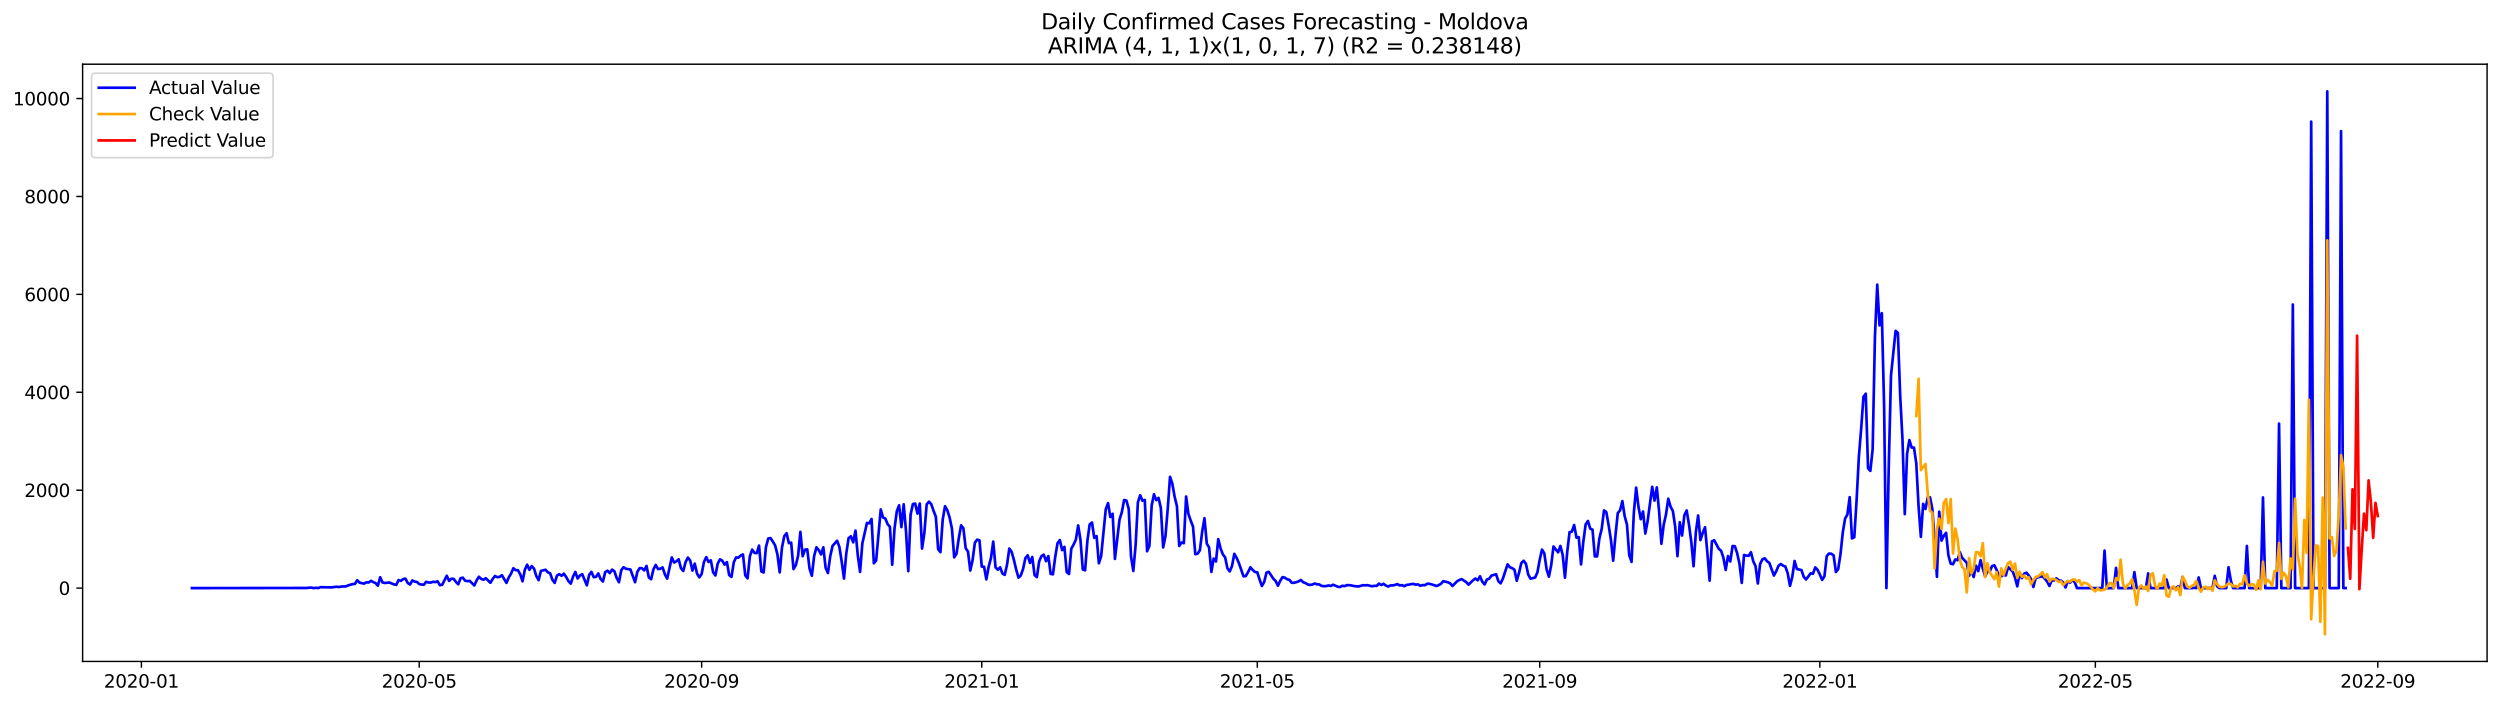 <?xml version="1.0" encoding="utf-8" standalone="no"?>
<!DOCTYPE svg PUBLIC "-//W3C//DTD SVG 1.1//EN"
  "http://www.w3.org/Graphics/SVG/1.1/DTD/svg11.dtd">
<svg xmlns:xlink="http://www.w3.org/1999/xlink" width="1392.412pt" height="392.274pt" viewBox="0 0 1392.412 392.274" xmlns="http://www.w3.org/2000/svg" version="1.1">
 <defs>
  <style type="text/css">*{stroke-linejoin: round; stroke-linecap: butt}</style>
 </defs>
 <g id="figure_1">
  <g id="patch_1">
   <path d="M 0 392.274 
L 1392.412 392.274 
L 1392.412 0 
L 0 0 
z
" style="fill: #ffffff"/>
  </g>
  <g id="axes_1">
   <g id="patch_2">
    <path d="M 46.013 368.396 
L 1385.213 368.396 
L 1385.213 35.755 
L 46.013 35.755 
z
" style="fill: #ffffff"/>
   </g>
   <g id="matplotlib.axis_1">
    <g id="xtick_1">
     <g id="line2d_1">
      <defs>
       <path id="mfef7eba6a5" d="M 0 0 
L 0 3.5 
" style="stroke: #000000; stroke-width: 0.8"/>
      </defs>
      <g>
       <use xlink:href="#mfef7eba6a5" x="78.751" y="368.396" style="stroke: #000000; stroke-width: 0.8"/>
      </g>
     </g>
     <g id="text_1">
      <!-- 2020-01 -->
      <g transform="translate(57.859 382.994)scale(0.1 -0.1)">
       <defs>
        <path id="DejaVuSans-32" d="M 1228 531 
L 3431 531 
L 3431 0 
L 469 0 
L 469 531 
Q 828 903 1448 1529 
Q 2069 2156 2228 2338 
Q 2531 2678 2651 2914 
Q 2772 3150 2772 3378 
Q 2772 3750 2511 3984 
Q 2250 4219 1831 4219 
Q 1534 4219 1204 4116 
Q 875 4013 500 3803 
L 500 4441 
Q 881 4594 1212 4672 
Q 1544 4750 1819 4750 
Q 2544 4750 2975 4387 
Q 3406 4025 3406 3419 
Q 3406 3131 3298 2873 
Q 3191 2616 2906 2266 
Q 2828 2175 2409 1742 
Q 1991 1309 1228 531 
z
" transform="scale(0.016)"/>
        <path id="DejaVuSans-30" d="M 2034 4250 
Q 1547 4250 1301 3770 
Q 1056 3291 1056 2328 
Q 1056 1369 1301 889 
Q 1547 409 2034 409 
Q 2525 409 2770 889 
Q 3016 1369 3016 2328 
Q 3016 3291 2770 3770 
Q 2525 4250 2034 4250 
z
M 2034 4750 
Q 2819 4750 3233 4129 
Q 3647 3509 3647 2328 
Q 3647 1150 3233 529 
Q 2819 -91 2034 -91 
Q 1250 -91 836 529 
Q 422 1150 422 2328 
Q 422 3509 836 4129 
Q 1250 4750 2034 4750 
z
" transform="scale(0.016)"/>
        <path id="DejaVuSans-2d" d="M 313 2009 
L 1997 2009 
L 1997 1497 
L 313 1497 
L 313 2009 
z
" transform="scale(0.016)"/>
        <path id="DejaVuSans-31" d="M 794 531 
L 1825 531 
L 1825 4091 
L 703 3866 
L 703 4441 
L 1819 4666 
L 2450 4666 
L 2450 531 
L 3481 531 
L 3481 0 
L 794 0 
L 794 531 
z
" transform="scale(0.016)"/>
       </defs>
       <use xlink:href="#DejaVuSans-32"/>
       <use xlink:href="#DejaVuSans-30" x="63.623"/>
       <use xlink:href="#DejaVuSans-32" x="127.246"/>
       <use xlink:href="#DejaVuSans-30" x="190.869"/>
       <use xlink:href="#DejaVuSans-2d" x="254.492"/>
       <use xlink:href="#DejaVuSans-30" x="290.576"/>
       <use xlink:href="#DejaVuSans-31" x="354.199"/>
      </g>
     </g>
    </g>
    <g id="xtick_2">
     <g id="line2d_2">
      <g>
       <use xlink:href="#mfef7eba6a5" x="233.49" y="368.396" style="stroke: #000000; stroke-width: 0.8"/>
      </g>
     </g>
     <g id="text_2">
      <!-- 2020-05 -->
      <g transform="translate(212.599 382.994)scale(0.1 -0.1)">
       <defs>
        <path id="DejaVuSans-35" d="M 691 4666 
L 3169 4666 
L 3169 4134 
L 1269 4134 
L 1269 2991 
Q 1406 3038 1543 3061 
Q 1681 3084 1819 3084 
Q 2600 3084 3056 2656 
Q 3513 2228 3513 1497 
Q 3513 744 3044 326 
Q 2575 -91 1722 -91 
Q 1428 -91 1123 -41 
Q 819 9 494 109 
L 494 744 
Q 775 591 1075 516 
Q 1375 441 1709 441 
Q 2250 441 2565 725 
Q 2881 1009 2881 1497 
Q 2881 1984 2565 2268 
Q 2250 2553 1709 2553 
Q 1456 2553 1204 2497 
Q 953 2441 691 2322 
L 691 4666 
z
" transform="scale(0.016)"/>
       </defs>
       <use xlink:href="#DejaVuSans-32"/>
       <use xlink:href="#DejaVuSans-30" x="63.623"/>
       <use xlink:href="#DejaVuSans-32" x="127.246"/>
       <use xlink:href="#DejaVuSans-30" x="190.869"/>
       <use xlink:href="#DejaVuSans-2d" x="254.492"/>
       <use xlink:href="#DejaVuSans-30" x="290.576"/>
       <use xlink:href="#DejaVuSans-35" x="354.199"/>
      </g>
     </g>
    </g>
    <g id="xtick_3">
     <g id="line2d_3">
      <g>
       <use xlink:href="#mfef7eba6a5" x="390.787" y="368.396" style="stroke: #000000; stroke-width: 0.8"/>
      </g>
     </g>
     <g id="text_3">
      <!-- 2020-09 -->
      <g transform="translate(369.896 382.994)scale(0.1 -0.1)">
       <defs>
        <path id="DejaVuSans-39" d="M 703 97 
L 703 672 
Q 941 559 1184 500 
Q 1428 441 1663 441 
Q 2288 441 2617 861 
Q 2947 1281 2994 2138 
Q 2813 1869 2534 1725 
Q 2256 1581 1919 1581 
Q 1219 1581 811 2004 
Q 403 2428 403 3163 
Q 403 3881 828 4315 
Q 1253 4750 1959 4750 
Q 2769 4750 3195 4129 
Q 3622 3509 3622 2328 
Q 3622 1225 3098 567 
Q 2575 -91 1691 -91 
Q 1453 -91 1209 -44 
Q 966 3 703 97 
z
M 1959 2075 
Q 2384 2075 2632 2365 
Q 2881 2656 2881 3163 
Q 2881 3666 2632 3958 
Q 2384 4250 1959 4250 
Q 1534 4250 1286 3958 
Q 1038 3666 1038 3163 
Q 1038 2656 1286 2365 
Q 1534 2075 1959 2075 
z
" transform="scale(0.016)"/>
       </defs>
       <use xlink:href="#DejaVuSans-32"/>
       <use xlink:href="#DejaVuSans-30" x="63.623"/>
       <use xlink:href="#DejaVuSans-32" x="127.246"/>
       <use xlink:href="#DejaVuSans-30" x="190.869"/>
       <use xlink:href="#DejaVuSans-2d" x="254.492"/>
       <use xlink:href="#DejaVuSans-30" x="290.576"/>
       <use xlink:href="#DejaVuSans-39" x="354.199"/>
      </g>
     </g>
    </g>
    <g id="xtick_4">
     <g id="line2d_4">
      <g>
       <use xlink:href="#mfef7eba6a5" x="546.806" y="368.396" style="stroke: #000000; stroke-width: 0.8"/>
      </g>
     </g>
     <g id="text_4">
      <!-- 2021-01 -->
      <g transform="translate(525.914 382.994)scale(0.1 -0.1)">
       <use xlink:href="#DejaVuSans-32"/>
       <use xlink:href="#DejaVuSans-30" x="63.623"/>
       <use xlink:href="#DejaVuSans-32" x="127.246"/>
       <use xlink:href="#DejaVuSans-31" x="190.869"/>
       <use xlink:href="#DejaVuSans-2d" x="254.492"/>
       <use xlink:href="#DejaVuSans-30" x="290.576"/>
       <use xlink:href="#DejaVuSans-31" x="354.199"/>
      </g>
     </g>
    </g>
    <g id="xtick_5">
     <g id="line2d_5">
      <g>
       <use xlink:href="#mfef7eba6a5" x="700.266" y="368.396" style="stroke: #000000; stroke-width: 0.8"/>
      </g>
     </g>
     <g id="text_5">
      <!-- 2021-05 -->
      <g transform="translate(679.375 382.994)scale(0.1 -0.1)">
       <use xlink:href="#DejaVuSans-32"/>
       <use xlink:href="#DejaVuSans-30" x="63.623"/>
       <use xlink:href="#DejaVuSans-32" x="127.246"/>
       <use xlink:href="#DejaVuSans-31" x="190.869"/>
       <use xlink:href="#DejaVuSans-2d" x="254.492"/>
       <use xlink:href="#DejaVuSans-30" x="290.576"/>
       <use xlink:href="#DejaVuSans-35" x="354.199"/>
      </g>
     </g>
    </g>
    <g id="xtick_6">
     <g id="line2d_6">
      <g>
       <use xlink:href="#mfef7eba6a5" x="857.564" y="368.396" style="stroke: #000000; stroke-width: 0.8"/>
      </g>
     </g>
     <g id="text_6">
      <!-- 2021-09 -->
      <g transform="translate(836.672 382.994)scale(0.1 -0.1)">
       <use xlink:href="#DejaVuSans-32"/>
       <use xlink:href="#DejaVuSans-30" x="63.623"/>
       <use xlink:href="#DejaVuSans-32" x="127.246"/>
       <use xlink:href="#DejaVuSans-31" x="190.869"/>
       <use xlink:href="#DejaVuSans-2d" x="254.492"/>
       <use xlink:href="#DejaVuSans-30" x="290.576"/>
       <use xlink:href="#DejaVuSans-39" x="354.199"/>
      </g>
     </g>
    </g>
    <g id="xtick_7">
     <g id="line2d_7">
      <g>
       <use xlink:href="#mfef7eba6a5" x="1013.582" y="368.396" style="stroke: #000000; stroke-width: 0.8"/>
      </g>
     </g>
     <g id="text_7">
      <!-- 2022-01 -->
      <g transform="translate(992.691 382.994)scale(0.1 -0.1)">
       <use xlink:href="#DejaVuSans-32"/>
       <use xlink:href="#DejaVuSans-30" x="63.623"/>
       <use xlink:href="#DejaVuSans-32" x="127.246"/>
       <use xlink:href="#DejaVuSans-32" x="190.869"/>
       <use xlink:href="#DejaVuSans-2d" x="254.492"/>
       <use xlink:href="#DejaVuSans-30" x="290.576"/>
       <use xlink:href="#DejaVuSans-31" x="354.199"/>
      </g>
     </g>
    </g>
    <g id="xtick_8">
     <g id="line2d_8">
      <g>
       <use xlink:href="#mfef7eba6a5" x="1167.043" y="368.396" style="stroke: #000000; stroke-width: 0.8"/>
      </g>
     </g>
     <g id="text_8">
      <!-- 2022-05 -->
      <g transform="translate(1146.151 382.994)scale(0.1 -0.1)">
       <use xlink:href="#DejaVuSans-32"/>
       <use xlink:href="#DejaVuSans-30" x="63.623"/>
       <use xlink:href="#DejaVuSans-32" x="127.246"/>
       <use xlink:href="#DejaVuSans-32" x="190.869"/>
       <use xlink:href="#DejaVuSans-2d" x="254.492"/>
       <use xlink:href="#DejaVuSans-30" x="290.576"/>
       <use xlink:href="#DejaVuSans-35" x="354.199"/>
      </g>
     </g>
    </g>
    <g id="xtick_9">
     <g id="line2d_9">
      <g>
       <use xlink:href="#mfef7eba6a5" x="1324.34" y="368.396" style="stroke: #000000; stroke-width: 0.8"/>
      </g>
     </g>
     <g id="text_9">
      <!-- 2022-09 -->
      <g transform="translate(1303.448 382.994)scale(0.1 -0.1)">
       <use xlink:href="#DejaVuSans-32"/>
       <use xlink:href="#DejaVuSans-30" x="63.623"/>
       <use xlink:href="#DejaVuSans-32" x="127.246"/>
       <use xlink:href="#DejaVuSans-32" x="190.869"/>
       <use xlink:href="#DejaVuSans-2d" x="254.492"/>
       <use xlink:href="#DejaVuSans-30" x="290.576"/>
       <use xlink:href="#DejaVuSans-39" x="354.199"/>
      </g>
     </g>
    </g>
   </g>
   <g id="matplotlib.axis_2">
    <g id="ytick_1">
     <g id="line2d_10">
      <defs>
       <path id="m9681667b50" d="M 0 0 
L -3.5 0 
" style="stroke: #000000; stroke-width: 0.8"/>
      </defs>
      <g>
       <use xlink:href="#m9681667b50" x="46.013" y="327.557" style="stroke: #000000; stroke-width: 0.8"/>
      </g>
     </g>
     <g id="text_10">
      <!-- 0 -->
      <g transform="translate(32.65 331.356)scale(0.1 -0.1)">
       <use xlink:href="#DejaVuSans-30"/>
      </g>
     </g>
    </g>
    <g id="ytick_2">
     <g id="line2d_11">
      <g>
       <use xlink:href="#m9681667b50" x="46.013" y="273.022" style="stroke: #000000; stroke-width: 0.8"/>
      </g>
     </g>
     <g id="text_11">
      <!-- 2000 -->
      <g transform="translate(13.562 276.821)scale(0.1 -0.1)">
       <use xlink:href="#DejaVuSans-32"/>
       <use xlink:href="#DejaVuSans-30" x="63.623"/>
       <use xlink:href="#DejaVuSans-30" x="127.246"/>
       <use xlink:href="#DejaVuSans-30" x="190.869"/>
      </g>
     </g>
    </g>
    <g id="ytick_3">
     <g id="line2d_12">
      <g>
       <use xlink:href="#m9681667b50" x="46.013" y="218.488" style="stroke: #000000; stroke-width: 0.8"/>
      </g>
     </g>
     <g id="text_12">
      <!-- 4000 -->
      <g transform="translate(13.562 222.287)scale(0.1 -0.1)">
       <defs>
        <path id="DejaVuSans-34" d="M 2419 4116 
L 825 1625 
L 2419 1625 
L 2419 4116 
z
M 2253 4666 
L 3047 4666 
L 3047 1625 
L 3713 1625 
L 3713 1100 
L 3047 1100 
L 3047 0 
L 2419 0 
L 2419 1100 
L 313 1100 
L 313 1709 
L 2253 4666 
z
" transform="scale(0.016)"/>
       </defs>
       <use xlink:href="#DejaVuSans-34"/>
       <use xlink:href="#DejaVuSans-30" x="63.623"/>
       <use xlink:href="#DejaVuSans-30" x="127.246"/>
       <use xlink:href="#DejaVuSans-30" x="190.869"/>
      </g>
     </g>
    </g>
    <g id="ytick_4">
     <g id="line2d_13">
      <g>
       <use xlink:href="#m9681667b50" x="46.013" y="163.953" style="stroke: #000000; stroke-width: 0.8"/>
      </g>
     </g>
     <g id="text_13">
      <!-- 6000 -->
      <g transform="translate(13.562 167.752)scale(0.1 -0.1)">
       <defs>
        <path id="DejaVuSans-36" d="M 2113 2584 
Q 1688 2584 1439 2293 
Q 1191 2003 1191 1497 
Q 1191 994 1439 701 
Q 1688 409 2113 409 
Q 2538 409 2786 701 
Q 3034 994 3034 1497 
Q 3034 2003 2786 2293 
Q 2538 2584 2113 2584 
z
M 3366 4563 
L 3366 3988 
Q 3128 4100 2886 4159 
Q 2644 4219 2406 4219 
Q 1781 4219 1451 3797 
Q 1122 3375 1075 2522 
Q 1259 2794 1537 2939 
Q 1816 3084 2150 3084 
Q 2853 3084 3261 2657 
Q 3669 2231 3669 1497 
Q 3669 778 3244 343 
Q 2819 -91 2113 -91 
Q 1303 -91 875 529 
Q 447 1150 447 2328 
Q 447 3434 972 4092 
Q 1497 4750 2381 4750 
Q 2619 4750 2861 4703 
Q 3103 4656 3366 4563 
z
" transform="scale(0.016)"/>
       </defs>
       <use xlink:href="#DejaVuSans-36"/>
       <use xlink:href="#DejaVuSans-30" x="63.623"/>
       <use xlink:href="#DejaVuSans-30" x="127.246"/>
       <use xlink:href="#DejaVuSans-30" x="190.869"/>
      </g>
     </g>
    </g>
    <g id="ytick_5">
     <g id="line2d_14">
      <g>
       <use xlink:href="#m9681667b50" x="46.013" y="109.418" style="stroke: #000000; stroke-width: 0.8"/>
      </g>
     </g>
     <g id="text_14">
      <!-- 8000 -->
      <g transform="translate(13.562 113.218)scale(0.1 -0.1)">
       <defs>
        <path id="DejaVuSans-38" d="M 2034 2216 
Q 1584 2216 1326 1975 
Q 1069 1734 1069 1313 
Q 1069 891 1326 650 
Q 1584 409 2034 409 
Q 2484 409 2743 651 
Q 3003 894 3003 1313 
Q 3003 1734 2745 1975 
Q 2488 2216 2034 2216 
z
M 1403 2484 
Q 997 2584 770 2862 
Q 544 3141 544 3541 
Q 544 4100 942 4425 
Q 1341 4750 2034 4750 
Q 2731 4750 3128 4425 
Q 3525 4100 3525 3541 
Q 3525 3141 3298 2862 
Q 3072 2584 2669 2484 
Q 3125 2378 3379 2068 
Q 3634 1759 3634 1313 
Q 3634 634 3220 271 
Q 2806 -91 2034 -91 
Q 1263 -91 848 271 
Q 434 634 434 1313 
Q 434 1759 690 2068 
Q 947 2378 1403 2484 
z
M 1172 3481 
Q 1172 3119 1398 2916 
Q 1625 2713 2034 2713 
Q 2441 2713 2670 2916 
Q 2900 3119 2900 3481 
Q 2900 3844 2670 4047 
Q 2441 4250 2034 4250 
Q 1625 4250 1398 4047 
Q 1172 3844 1172 3481 
z
" transform="scale(0.016)"/>
       </defs>
       <use xlink:href="#DejaVuSans-38"/>
       <use xlink:href="#DejaVuSans-30" x="63.623"/>
       <use xlink:href="#DejaVuSans-30" x="127.246"/>
       <use xlink:href="#DejaVuSans-30" x="190.869"/>
      </g>
     </g>
    </g>
    <g id="ytick_6">
     <g id="line2d_15">
      <g>
       <use xlink:href="#m9681667b50" x="46.013" y="54.884" style="stroke: #000000; stroke-width: 0.8"/>
      </g>
     </g>
     <g id="text_15">
      <!-- 10000 -->
      <g transform="translate(7.2 58.683)scale(0.1 -0.1)">
       <use xlink:href="#DejaVuSans-31"/>
       <use xlink:href="#DejaVuSans-30" x="63.623"/>
       <use xlink:href="#DejaVuSans-30" x="127.246"/>
       <use xlink:href="#DejaVuSans-30" x="190.869"/>
       <use xlink:href="#DejaVuSans-30" x="254.492"/>
      </g>
     </g>
    </g>
   </g>
   <g id="line2d_16">
    <path d="M 106.885 327.557 
L 170.827 327.475 
L 173.385 327.257 
L 174.664 327.557 
L 175.943 327.366 
L 177.221 327.557 
L 178.5 327.039 
L 183.616 327.148 
L 184.894 327.12 
L 187.452 326.793 
L 188.731 326.957 
L 190.01 326.684 
L 192.567 326.602 
L 193.846 326.057 
L 196.404 325.321 
L 197.683 325.212 
L 198.962 323.167 
L 200.24 324.503 
L 202.798 325.075 
L 204.077 324.339 
L 205.356 324.421 
L 206.635 323.494 
L 207.913 324.23 
L 209.192 324.775 
L 210.471 326.193 
L 211.75 321.503 
L 213.029 324.421 
L 214.308 324.694 
L 216.865 324.448 
L 219.423 325.484 
L 220.702 325.757 
L 221.981 323.085 
L 223.26 323.521 
L 224.538 322.54 
L 225.817 322.267 
L 227.096 324.721 
L 228.375 325.566 
L 229.654 323.276 
L 230.933 323.93 
L 232.211 324.121 
L 233.49 325.294 
L 234.769 325.593 
L 236.048 325.675 
L 237.327 324.094 
L 238.606 324.421 
L 239.884 324.476 
L 241.163 324.039 
L 242.442 324.203 
L 243.721 323.767 
L 245 325.921 
L 246.279 325.703 
L 248.836 320.685 
L 250.115 323.548 
L 251.394 322.321 
L 252.673 322.403 
L 253.952 324.121 
L 255.231 325.43 
L 256.509 322.049 
L 257.788 321.749 
L 259.067 323.439 
L 260.346 323.657 
L 261.625 323.548 
L 264.182 326.084 
L 265.461 323.248 
L 266.74 321.231 
L 268.019 322.43 
L 269.298 322.894 
L 270.577 322.049 
L 273.134 324.585 
L 274.413 322.43 
L 275.692 320.822 
L 276.971 321.476 
L 278.25 321.313 
L 279.528 320.358 
L 282.086 324.639 
L 283.365 321.612 
L 284.644 319.486 
L 285.923 316.486 
L 287.201 317.577 
L 288.48 317.577 
L 289.759 319.895 
L 291.038 323.767 
L 292.317 317.331 
L 293.596 314.523 
L 294.875 317.359 
L 296.153 315.286 
L 297.432 316.732 
L 298.711 320.822 
L 299.99 323.112 
L 301.269 317.986 
L 303.826 317.331 
L 305.105 318.749 
L 306.384 319.267 
L 307.663 322.921 
L 308.942 324.639 
L 310.221 320.576 
L 311.499 319.786 
L 312.778 320.685 
L 314.057 319.513 
L 315.336 321.367 
L 316.615 323.685 
L 317.894 325.048 
L 319.172 321.149 
L 320.451 318.559 
L 321.73 322.24 
L 323.009 320.522 
L 324.288 319.813 
L 326.846 326.002 
L 328.124 320.222 
L 329.403 318.504 
L 330.682 321.449 
L 331.961 321.285 
L 333.24 319.377 
L 334.519 322.485 
L 335.797 323.876 
L 337.076 318.64 
L 338.355 317.85 
L 339.634 319.186 
L 340.913 317.25 
L 342.192 318.15 
L 343.47 321.94 
L 344.749 324.285 
L 346.028 317.55 
L 347.307 315.941 
L 348.586 316.759 
L 351.143 317.195 
L 353.701 324.285 
L 354.98 318.504 
L 356.259 316.432 
L 357.538 316.486 
L 358.816 317.686 
L 360.095 315.205 
L 361.374 321.64 
L 362.653 322.621 
L 363.932 317.141 
L 365.211 314.632 
L 366.49 316.922 
L 367.768 316.759 
L 369.047 316.05 
L 370.326 319.976 
L 371.605 322.267 
L 374.163 310.487 
L 375.441 313.323 
L 376.72 312.642 
L 377.999 311.524 
L 379.278 316.486 
L 380.557 318.013 
L 381.836 313.105 
L 383.114 310.542 
L 384.393 312.178 
L 385.672 317.795 
L 386.951 313.923 
L 388.23 319.486 
L 389.509 321.558 
L 390.787 319.704 
L 392.066 313.051 
L 393.345 310.324 
L 394.624 312.996 
L 395.903 312.096 
L 397.182 318.722 
L 398.46 320.522 
L 399.739 313.896 
L 401.018 311.524 
L 402.297 312.287 
L 403.576 314.496 
L 404.855 313.078 
L 406.134 320.358 
L 407.412 321.313 
L 408.691 313.187 
L 409.97 310.46 
L 411.249 310.596 
L 412.528 309.424 
L 413.807 308.797 
L 415.085 320.467 
L 416.364 322.103 
L 417.643 309.833 
L 418.922 306.125 
L 420.201 307.897 
L 421.48 308.115 
L 422.758 303.889 
L 424.037 318.259 
L 425.316 318.858 
L 426.595 304.789 
L 427.874 299.935 
L 429.153 299.69 
L 430.431 301.598 
L 431.71 303.78 
L 432.989 308.715 
L 434.268 318.777 
L 435.547 304.898 
L 436.826 298.599 
L 438.104 296.99 
L 439.383 302.525 
L 440.662 302.225 
L 441.941 316.95 
L 443.22 314.823 
L 444.499 309.642 
L 445.778 296.227 
L 447.056 309.778 
L 448.335 306.179 
L 449.614 305.961 
L 450.893 316.704 
L 452.172 320.685 
L 453.451 309.669 
L 454.729 304.843 
L 456.008 306.37 
L 457.287 308.797 
L 458.566 304.843 
L 459.845 316.268 
L 461.124 319.158 
L 462.402 309.86 
L 463.681 304.08 
L 466.239 301.162 
L 467.518 304.679 
L 468.797 312.778 
L 470.075 322.24 
L 471.354 308.197 
L 472.633 299.744 
L 473.912 298.681 
L 475.191 302.062 
L 476.47 295.545 
L 477.748 309.26 
L 479.027 318.531 
L 480.306 302.607 
L 482.864 291.264 
L 484.143 291.482 
L 485.422 289.083 
L 486.7 313.732 
L 487.979 312.178 
L 490.537 283.738 
L 491.816 288.237 
L 493.095 288.783 
L 494.373 291.946 
L 495.652 293.418 
L 496.931 314.55 
L 498.21 294.427 
L 499.489 284.747 
L 500.768 281.448 
L 502.046 293.582 
L 503.325 280.875 
L 504.604 295.79 
L 505.883 318.095 
L 507.162 286.683 
L 508.441 280.739 
L 509.719 280.466 
L 510.998 286.056 
L 512.277 280.439 
L 513.556 305.525 
L 514.835 296.745 
L 516.114 280.957 
L 517.392 279.403 
L 518.671 280.793 
L 519.95 284.502 
L 521.229 287.774 
L 522.508 305.879 
L 523.787 307.515 
L 525.066 289.301 
L 526.344 281.939 
L 527.623 284.202 
L 528.902 288.265 
L 530.181 294.345 
L 531.46 310.406 
L 532.739 308.388 
L 534.017 299.717 
L 535.296 292.6 
L 536.575 294.236 
L 537.854 305.334 
L 539.133 307.215 
L 540.412 317.768 
L 541.69 312.042 
L 542.969 302.28 
L 544.248 300.562 
L 545.527 300.917 
L 546.806 315.559 
L 548.085 315.668 
L 549.363 322.676 
L 550.642 315.668 
L 551.921 310.869 
L 553.2 301.653 
L 554.479 316.023 
L 555.758 317.331 
L 557.036 315.995 
L 558.315 319.431 
L 559.594 320.167 
L 560.873 314.577 
L 562.152 305.525 
L 563.431 307.352 
L 564.71 311.851 
L 565.988 317.277 
L 567.267 321.722 
L 568.546 320.522 
L 569.825 316.813 
L 571.104 310.869 
L 572.383 309.288 
L 573.661 313.541 
L 574.94 310.242 
L 576.219 320.331 
L 577.498 321.449 
L 578.777 312.669 
L 580.056 309.724 
L 581.334 308.933 
L 582.613 312.532 
L 583.892 309.751 
L 585.171 319.622 
L 586.45 319.867 
L 587.729 310.133 
L 589.007 302.553 
L 590.286 300.78 
L 591.565 306.397 
L 592.844 304.57 
L 594.123 318.668 
L 595.402 319.676 
L 596.68 305.607 
L 597.959 303.289 
L 599.238 300.48 
L 600.517 292.655 
L 601.796 300.862 
L 603.075 317.168 
L 604.354 317.659 
L 605.632 301.244 
L 606.911 292.082 
L 608.19 291.019 
L 609.469 299.526 
L 610.748 298.599 
L 612.027 313.732 
L 613.305 309.697 
L 615.863 283.656 
L 617.142 280.221 
L 618.421 287.965 
L 619.7 286.165 
L 620.978 311.278 
L 623.536 289.383 
L 624.815 285.292 
L 626.094 278.476 
L 627.373 278.803 
L 628.651 283.384 
L 629.93 309.915 
L 631.209 318.013 
L 632.488 303.752 
L 633.767 279.757 
L 635.046 275.858 
L 636.324 278.885 
L 637.603 278.448 
L 638.882 307.024 
L 640.161 304.08 
L 641.44 281.53 
L 642.719 275.313 
L 643.998 278.557 
L 645.276 277.303 
L 646.555 282.975 
L 647.834 304.898 
L 649.113 298.653 
L 650.392 283.356 
L 651.671 265.578 
L 652.949 269.423 
L 654.228 276.676 
L 655.507 281.911 
L 656.786 304.08 
L 658.065 302.144 
L 659.344 302.553 
L 660.622 276.54 
L 661.901 286.247 
L 663.18 289.928 
L 664.459 293.254 
L 665.738 308.66 
L 667.017 308.388 
L 668.295 306.479 
L 669.574 296.063 
L 670.853 288.619 
L 672.132 302.743 
L 673.411 304.925 
L 674.69 318.531 
L 675.968 311.115 
L 677.247 312.723 
L 678.526 300.262 
L 679.805 305.416 
L 681.084 308.77 
L 682.363 310.433 
L 683.642 316.568 
L 684.92 318.259 
L 686.199 315.205 
L 687.478 308.47 
L 688.757 310.706 
L 690.036 313.678 
L 692.593 320.985 
L 693.872 320.849 
L 695.151 318.586 
L 696.43 315.995 
L 697.709 317.468 
L 698.988 318.586 
L 700.266 318.749 
L 701.545 322.785 
L 702.824 326.384 
L 704.103 324.121 
L 705.382 318.94 
L 706.661 318.477 
L 709.218 322.349 
L 710.497 323.603 
L 711.776 326.221 
L 713.055 323.439 
L 714.334 321.449 
L 715.612 321.749 
L 716.891 322.621 
L 718.17 322.949 
L 719.449 324.585 
L 720.728 324.585 
L 722.007 324.257 
L 723.286 323.794 
L 724.564 323.03 
L 725.843 324.285 
L 727.122 324.775 
L 728.401 325.512 
L 729.68 325.784 
L 730.959 325.566 
L 732.237 324.994 
L 733.516 325.457 
L 734.795 325.512 
L 736.074 326.33 
L 737.353 326.466 
L 738.632 326.439 
L 739.91 326.057 
L 741.189 326.357 
L 742.468 325.675 
L 745.026 326.739 
L 746.305 326.984 
L 747.583 326.248 
L 748.862 326.466 
L 750.141 325.921 
L 751.42 325.921 
L 752.699 326.084 
L 753.978 326.384 
L 756.535 326.657 
L 759.093 325.948 
L 760.372 326.002 
L 761.651 325.921 
L 764.208 326.548 
L 765.487 326.275 
L 766.766 326.33 
L 768.045 325.048 
L 769.324 325.839 
L 770.603 325.157 
L 771.881 326.139 
L 773.16 326.684 
L 774.439 326.057 
L 775.718 326.057 
L 776.997 325.784 
L 778.276 325.321 
L 779.554 326.084 
L 780.833 325.893 
L 782.112 326.493 
L 783.391 325.784 
L 784.67 325.648 
L 785.949 325.321 
L 787.227 325.239 
L 788.506 325.621 
L 789.785 325.484 
L 791.064 326.248 
L 792.343 325.866 
L 793.622 325.948 
L 794.901 325.103 
L 796.179 325.157 
L 798.737 325.893 
L 800.016 326.384 
L 801.295 325.893 
L 802.574 325.13 
L 803.852 323.712 
L 806.41 324.312 
L 807.689 324.912 
L 808.968 326.384 
L 811.525 323.767 
L 812.804 323.03 
L 814.083 322.54 
L 816.641 324.23 
L 817.92 325.621 
L 820.477 323.167 
L 821.756 322.212 
L 823.035 323.221 
L 824.314 320.985 
L 825.593 323.985 
L 826.871 325.512 
L 828.15 322.73 
L 829.429 322.294 
L 830.708 320.576 
L 833.266 319.84 
L 834.545 323.739 
L 835.823 324.912 
L 837.102 322.103 
L 839.66 314.332 
L 840.939 315.941 
L 842.218 316.459 
L 843.496 317.304 
L 844.775 323.494 
L 846.054 318.995 
L 847.333 313.596 
L 848.612 312.314 
L 849.891 314.005 
L 851.169 320.004 
L 852.448 322.294 
L 855.006 321.667 
L 856.285 318.777 
L 857.564 311.769 
L 858.842 306.097 
L 860.121 308.197 
L 861.4 317.086 
L 862.679 321.203 
L 863.958 314.85 
L 865.237 304.38 
L 867.794 307.624 
L 869.073 304.052 
L 870.352 308.988 
L 871.631 321.749 
L 872.91 307.215 
L 874.189 296.39 
L 875.467 296.118 
L 876.746 292.409 
L 878.025 299.417 
L 879.304 299.171 
L 880.583 314.359 
L 881.862 301.653 
L 883.14 292.109 
L 884.419 290.173 
L 885.698 294.427 
L 886.977 295 
L 888.256 309.915 
L 889.535 309.888 
L 890.813 299.799 
L 892.092 294.591 
L 893.371 284.284 
L 894.65 285.211 
L 895.929 292.409 
L 897.208 300.535 
L 898.486 312.287 
L 899.765 298.163 
L 901.044 285.756 
L 902.323 284.256 
L 903.602 279.103 
L 904.881 287.474 
L 906.159 292.137 
L 907.438 309.288 
L 908.717 312.969 
L 909.996 285.511 
L 911.275 271.604 
L 912.554 282.129 
L 913.833 289.192 
L 915.111 284.883 
L 916.39 297.154 
L 917.669 290.201 
L 920.227 271.168 
L 921.506 278.83 
L 922.784 271.468 
L 924.063 284.802 
L 925.342 302.853 
L 926.621 292.273 
L 927.9 286.519 
L 929.179 277.767 
L 930.457 282.238 
L 931.736 284.665 
L 933.015 293.336 
L 934.294 309.751 
L 935.573 290.855 
L 936.852 298.272 
L 938.13 287.01 
L 939.409 284.311 
L 940.688 292.055 
L 941.967 301.544 
L 943.246 315.368 
L 944.525 296.445 
L 945.803 287.119 
L 947.082 300.835 
L 948.361 296.772 
L 949.64 293.663 
L 950.919 307.652 
L 952.198 323.412 
L 953.477 301.489 
L 954.755 300.917 
L 957.313 305.688 
L 958.592 306.752 
L 959.871 310.651 
L 961.15 317.441 
L 962.428 309.697 
L 963.707 312.723 
L 964.986 304.107 
L 966.265 304.243 
L 967.544 308.142 
L 968.823 313.978 
L 970.101 324.639 
L 971.38 309.097 
L 972.659 309.451 
L 973.938 309.588 
L 975.217 307.597 
L 976.496 312.614 
L 977.774 315.314 
L 979.053 324.994 
L 980.332 314.059 
L 981.611 311.524 
L 982.89 310.951 
L 984.169 312.587 
L 985.447 313.487 
L 988.005 320.549 
L 989.284 318.177 
L 990.563 315.123 
L 991.842 314.141 
L 993.121 315.041 
L 994.399 315.559 
L 995.678 319.267 
L 996.957 326.302 
L 998.236 321.313 
L 999.515 312.451 
L 1000.794 316.922 
L 1003.351 317.522 
L 1004.63 321.313 
L 1005.909 322.73 
L 1008.467 319.322 
L 1009.745 319.567 
L 1011.024 316.05 
L 1012.303 317.331 
L 1013.582 319.949 
L 1014.861 322.976 
L 1016.14 320.958 
L 1017.418 309.778 
L 1018.697 308.306 
L 1019.976 308.415 
L 1021.255 309.342 
L 1022.534 318.586 
L 1023.813 316.95 
L 1025.091 308.606 
L 1026.37 296.499 
L 1027.649 288.837 
L 1028.928 286.574 
L 1030.207 276.894 
L 1031.486 299.88 
L 1032.765 299.226 
L 1034.043 278.939 
L 1035.322 254.453 
L 1036.601 238.802 
L 1037.88 221.023 
L 1039.159 219.278 
L 1040.438 260.834 
L 1041.716 262.279 
L 1042.995 250.281 
L 1044.274 187.457 
L 1045.553 158.527 
L 1046.832 181.24 
L 1048.111 174.451 
L 1049.389 226.668 
L 1050.668 327.557 
L 1051.947 260.779 
L 1053.226 208.999 
L 1055.784 184.267 
L 1057.062 185.44 
L 1058.341 220.478 
L 1059.62 244.746 
L 1060.899 286.356 
L 1062.178 252.79 
L 1063.457 245.1 
L 1064.735 249.272 
L 1066.014 249.3 
L 1067.293 257.943 
L 1068.572 281.911 
L 1069.851 299.008 
L 1071.13 280.657 
L 1072.409 283.493 
L 1073.687 277.058 
L 1074.966 277.03 
L 1076.245 283.52 
L 1077.524 301.244 
L 1078.803 321.258 
L 1080.082 284.992 
L 1081.36 301.107 
L 1082.639 298.408 
L 1083.918 296.772 
L 1085.197 309.342 
L 1086.476 313.923 
L 1087.755 314.25 
L 1089.033 311.578 
L 1090.312 312.014 
L 1091.591 307.543 
L 1092.87 310.733 
L 1095.428 313.432 
L 1096.706 320.713 
L 1097.985 317.959 
L 1099.264 321.394 
L 1100.543 315.041 
L 1101.822 318.095 
L 1103.101 311.987 
L 1104.379 316.786 
L 1105.658 320.985 
L 1106.937 318.204 
L 1108.216 318.313 
L 1109.495 315.286 
L 1110.774 314.823 
L 1112.053 317.413 
L 1113.331 320.631 
L 1114.61 321.013 
L 1115.889 320.113 
L 1117.168 320.522 
L 1118.447 315.805 
L 1121.004 318.313 
L 1122.283 321.667 
L 1123.562 326.575 
L 1124.841 319.267 
L 1126.12 321.994 
L 1127.399 319.486 
L 1128.677 318.968 
L 1129.956 320.549 
L 1131.235 322.512 
L 1132.514 326.93 
L 1133.793 321.94 
L 1135.072 321.503 
L 1137.629 321.04 
L 1138.908 322.349 
L 1140.187 323.93 
L 1141.466 326.384 
L 1142.745 323.167 
L 1144.024 323.33 
L 1145.302 322.103 
L 1146.581 323.194 
L 1147.86 323.412 
L 1149.139 324.421 
L 1150.418 327.202 
L 1151.697 323.657 
L 1152.975 324.503 
L 1154.254 323.058 
L 1155.533 324.23 
L 1156.812 327.557 
L 1170.879 327.557 
L 1172.158 306.643 
L 1173.437 327.557 
L 1177.273 327.557 
L 1178.552 316.295 
L 1179.831 327.557 
L 1187.504 327.557 
L 1188.783 318.668 
L 1190.062 327.557 
L 1195.177 327.557 
L 1196.456 319.349 
L 1197.735 327.557 
L 1205.408 327.557 
L 1206.687 322.812 
L 1207.965 327.557 
L 1211.802 327.557 
L 1213.081 326.63 
L 1214.36 327.557 
L 1215.638 321.367 
L 1216.917 327.557 
L 1220.754 327.557 
L 1222.033 327.393 
L 1223.312 327.557 
L 1224.59 321.612 
L 1225.869 327.557 
L 1232.263 327.557 
L 1233.542 320.713 
L 1234.821 326.521 
L 1236.1 327.557 
L 1239.936 327.557 
L 1241.215 315.914 
L 1242.494 323.385 
L 1243.773 327.557 
L 1250.167 327.557 
L 1251.446 304.08 
L 1252.725 327.557 
L 1259.119 327.557 
L 1260.398 277.058 
L 1261.677 327.557 
L 1268.071 327.557 
L 1269.35 235.939 
L 1270.629 327.557 
L 1275.744 327.557 
L 1277.023 169.597 
L 1278.302 327.557 
L 1285.975 327.557 
L 1287.253 67.754 
L 1288.532 327.557 
L 1294.926 327.557 
L 1296.205 50.876 
L 1297.484 327.557 
L 1302.6 327.557 
L 1303.878 73.044 
L 1305.157 327.557 
L 1306.436 327.557 
L 1306.436 327.557 
" clip-path="url(#p476898c4e8)" style="fill: none; stroke: #0000ff; stroke-width: 1.5; stroke-linecap: square"/>
   </g>
   <g id="line2d_17">
    <path d="M 1067.293 231.729 
L 1068.572 210.951 
L 1069.851 261.841 
L 1072.409 258.409 
L 1073.687 274.673 
L 1074.966 284.556 
L 1076.245 285.594 
L 1077.524 316.558 
L 1078.803 294.578 
L 1080.082 288.829 
L 1081.36 294.596 
L 1082.639 280.096 
L 1083.918 277.951 
L 1085.197 291.328 
L 1086.476 277.995 
L 1087.755 308.261 
L 1089.033 294.381 
L 1090.312 300.334 
L 1091.591 311.743 
L 1092.87 315.861 
L 1094.149 317.068 
L 1095.428 329.912 
L 1096.706 310.817 
L 1097.985 319.358 
L 1099.264 316.689 
L 1100.543 307.566 
L 1101.822 307.636 
L 1103.101 309.804 
L 1104.379 302.507 
L 1105.658 321.441 
L 1106.937 313.727 
L 1108.216 318.795 
L 1110.774 322.538 
L 1112.053 318.763 
L 1113.331 326.709 
L 1114.61 316.531 
L 1115.889 320.242 
L 1117.168 316.642 
L 1118.447 313.614 
L 1119.726 312.831 
L 1121.004 317.433 
L 1122.283 313.874 
L 1123.562 321.867 
L 1124.841 318.423 
L 1126.12 321.298 
L 1127.399 320.552 
L 1128.677 322.346 
L 1129.956 321.557 
L 1131.235 325.371 
L 1132.514 323.119 
L 1133.793 321.386 
L 1135.072 320.982 
L 1136.35 319.995 
L 1137.629 318.61 
L 1138.908 321.59 
L 1140.187 319.851 
L 1141.466 323.929 
L 1142.745 322.401 
L 1144.024 322.495 
L 1145.302 323.056 
L 1146.581 324.151 
L 1147.86 323.818 
L 1149.139 325.866 
L 1150.418 324.513 
L 1151.697 323.642 
L 1152.975 323.94 
L 1154.254 322.831 
L 1155.533 322.783 
L 1156.812 324.045 
L 1158.091 323.067 
L 1159.37 326.012 
L 1160.648 324.533 
L 1161.927 324.865 
L 1163.206 325.587 
L 1164.485 326.859 
L 1165.764 328.382 
L 1167.043 329.359 
L 1168.321 327.592 
L 1169.6 328.784 
L 1170.879 328.683 
L 1172.158 328.375 
L 1173.437 327.241 
L 1174.716 324.945 
L 1175.994 324.728 
L 1177.273 327.524 
L 1178.552 322 
L 1179.831 323.083 
L 1181.11 311.681 
L 1182.389 325.095 
L 1183.668 327.824 
L 1184.946 325.841 
L 1186.225 325.005 
L 1187.504 322.548 
L 1188.783 328.776 
L 1190.062 336.947 
L 1191.341 327.415 
L 1192.619 326.052 
L 1193.898 327.932 
L 1195.177 326.732 
L 1196.456 329.122 
L 1197.735 320.113 
L 1199.014 319.255 
L 1200.292 326.249 
L 1201.571 328.015 
L 1202.85 325.08 
L 1204.129 326.228 
L 1205.408 320.427 
L 1206.687 331.682 
L 1207.965 332.392 
L 1209.244 327.435 
L 1210.523 326.518 
L 1211.802 328.768 
L 1213.081 327.037 
L 1214.36 331.438 
L 1215.638 321.136 
L 1216.917 323.414 
L 1218.196 326.65 
L 1219.475 327.318 
L 1220.754 326.377 
L 1222.033 325.617 
L 1223.312 323.53 
L 1224.59 327.541 
L 1225.869 329.578 
L 1227.148 327.097 
L 1228.427 326.83 
L 1229.706 328.092 
L 1230.985 327.085 
L 1232.263 329.082 
L 1233.542 323.264 
L 1234.821 325.302 
L 1236.1 326.707 
L 1237.379 327.097 
L 1238.658 326.887 
L 1239.936 326.009 
L 1241.215 324.873 
L 1242.494 325.27 
L 1243.773 326.596 
L 1245.052 326.319 
L 1246.331 327.141 
L 1247.609 325.145 
L 1248.888 325.372 
L 1250.167 320.413 
L 1251.446 324.959 
L 1252.725 326.31 
L 1254.004 325.338 
L 1255.282 325.577 
L 1256.561 328.54 
L 1257.84 323.167 
L 1259.119 328.161 
L 1260.398 312.886 
L 1261.677 325.028 
L 1262.956 322.888 
L 1264.234 324.171 
L 1265.513 326.309 
L 1266.792 318.161 
L 1268.071 317.92 
L 1269.35 302.473 
L 1270.629 322.435 
L 1271.907 318.929 
L 1273.186 320.82 
L 1274.465 327.13 
L 1275.744 311.069 
L 1277.023 317.229 
L 1278.302 277.785 
L 1279.58 308.477 
L 1280.859 315.482 
L 1282.138 327.56 
L 1283.417 289.588 
L 1284.696 308.004 
L 1285.975 222.67 
L 1287.253 344.859 
L 1288.532 321.683 
L 1289.811 303.786 
L 1291.09 304.094 
L 1292.369 346.308 
L 1293.648 277.144 
L 1294.926 353.276 
L 1296.205 133.868 
L 1297.484 299.892 
L 1298.763 299.143 
L 1300.042 309.664 
L 1301.321 306.346 
L 1302.6 286.798 
L 1303.878 253.48 
L 1305.157 260.144 
L 1306.436 294.318 
L 1306.436 294.318 
" clip-path="url(#p476898c4e8)" style="fill: none; stroke: #ffa500; stroke-width: 1.5; stroke-linecap: square"/>
   </g>
   <g id="line2d_18">
    <path d="M 1307.715 305.176 
L 1308.994 322.348 
L 1310.273 272.499 
L 1311.551 294.583 
L 1312.83 186.984 
L 1314.109 328.127 
L 1315.388 306.126 
L 1316.667 286.09 
L 1317.946 295.291 
L 1319.224 267.549 
L 1320.503 279.768 
L 1321.782 299.542 
L 1323.061 280.104 
L 1324.34 287.398 
" clip-path="url(#p476898c4e8)" style="fill: none; stroke: #ff0000; stroke-width: 1.5; stroke-linecap: square"/>
   </g>
   <g id="patch_3">
    <path d="M 46.013 368.396 
L 46.013 35.755 
" style="fill: none; stroke: #000000; stroke-width: 0.8; stroke-linejoin: miter; stroke-linecap: square"/>
   </g>
   <g id="patch_4">
    <path d="M 1385.213 368.396 
L 1385.213 35.755 
" style="fill: none; stroke: #000000; stroke-width: 0.8; stroke-linejoin: miter; stroke-linecap: square"/>
   </g>
   <g id="patch_5">
    <path d="M 46.013 368.396 
L 1385.213 368.396 
" style="fill: none; stroke: #000000; stroke-width: 0.8; stroke-linejoin: miter; stroke-linecap: square"/>
   </g>
   <g id="patch_6">
    <path d="M 46.013 35.755 
L 1385.213 35.755 
" style="fill: none; stroke: #000000; stroke-width: 0.8; stroke-linejoin: miter; stroke-linecap: square"/>
   </g>
   <g id="text_16">
    <!-- Daily Confirmed Cases Forecasting - Moldova -->
    <g transform="translate(579.889 16.318)scale(0.12 -0.12)">
     <defs>
      <path id="DejaVuSans-44" d="M 1259 4147 
L 1259 519 
L 2022 519 
Q 2988 519 3436 956 
Q 3884 1394 3884 2338 
Q 3884 3275 3436 3711 
Q 2988 4147 2022 4147 
L 1259 4147 
z
M 628 4666 
L 1925 4666 
Q 3281 4666 3915 4102 
Q 4550 3538 4550 2338 
Q 4550 1131 3912 565 
Q 3275 0 1925 0 
L 628 0 
L 628 4666 
z
" transform="scale(0.016)"/>
      <path id="DejaVuSans-61" d="M 2194 1759 
Q 1497 1759 1228 1600 
Q 959 1441 959 1056 
Q 959 750 1161 570 
Q 1363 391 1709 391 
Q 2188 391 2477 730 
Q 2766 1069 2766 1631 
L 2766 1759 
L 2194 1759 
z
M 3341 1997 
L 3341 0 
L 2766 0 
L 2766 531 
Q 2569 213 2275 61 
Q 1981 -91 1556 -91 
Q 1019 -91 701 211 
Q 384 513 384 1019 
Q 384 1609 779 1909 
Q 1175 2209 1959 2209 
L 2766 2209 
L 2766 2266 
Q 2766 2663 2505 2880 
Q 2244 3097 1772 3097 
Q 1472 3097 1187 3025 
Q 903 2953 641 2809 
L 641 3341 
Q 956 3463 1253 3523 
Q 1550 3584 1831 3584 
Q 2591 3584 2966 3190 
Q 3341 2797 3341 1997 
z
" transform="scale(0.016)"/>
      <path id="DejaVuSans-69" d="M 603 3500 
L 1178 3500 
L 1178 0 
L 603 0 
L 603 3500 
z
M 603 4863 
L 1178 4863 
L 1178 4134 
L 603 4134 
L 603 4863 
z
" transform="scale(0.016)"/>
      <path id="DejaVuSans-6c" d="M 603 4863 
L 1178 4863 
L 1178 0 
L 603 0 
L 603 4863 
z
" transform="scale(0.016)"/>
      <path id="DejaVuSans-79" d="M 2059 -325 
Q 1816 -950 1584 -1140 
Q 1353 -1331 966 -1331 
L 506 -1331 
L 506 -850 
L 844 -850 
Q 1081 -850 1212 -737 
Q 1344 -625 1503 -206 
L 1606 56 
L 191 3500 
L 800 3500 
L 1894 763 
L 2988 3500 
L 3597 3500 
L 2059 -325 
z
" transform="scale(0.016)"/>
      <path id="DejaVuSans-20" transform="scale(0.016)"/>
      <path id="DejaVuSans-43" d="M 4122 4306 
L 4122 3641 
Q 3803 3938 3442 4084 
Q 3081 4231 2675 4231 
Q 1875 4231 1450 3742 
Q 1025 3253 1025 2328 
Q 1025 1406 1450 917 
Q 1875 428 2675 428 
Q 3081 428 3442 575 
Q 3803 722 4122 1019 
L 4122 359 
Q 3791 134 3420 21 
Q 3050 -91 2638 -91 
Q 1578 -91 968 557 
Q 359 1206 359 2328 
Q 359 3453 968 4101 
Q 1578 4750 2638 4750 
Q 3056 4750 3426 4639 
Q 3797 4528 4122 4306 
z
" transform="scale(0.016)"/>
      <path id="DejaVuSans-6f" d="M 1959 3097 
Q 1497 3097 1228 2736 
Q 959 2375 959 1747 
Q 959 1119 1226 758 
Q 1494 397 1959 397 
Q 2419 397 2687 759 
Q 2956 1122 2956 1747 
Q 2956 2369 2687 2733 
Q 2419 3097 1959 3097 
z
M 1959 3584 
Q 2709 3584 3137 3096 
Q 3566 2609 3566 1747 
Q 3566 888 3137 398 
Q 2709 -91 1959 -91 
Q 1206 -91 779 398 
Q 353 888 353 1747 
Q 353 2609 779 3096 
Q 1206 3584 1959 3584 
z
" transform="scale(0.016)"/>
      <path id="DejaVuSans-6e" d="M 3513 2113 
L 3513 0 
L 2938 0 
L 2938 2094 
Q 2938 2591 2744 2837 
Q 2550 3084 2163 3084 
Q 1697 3084 1428 2787 
Q 1159 2491 1159 1978 
L 1159 0 
L 581 0 
L 581 3500 
L 1159 3500 
L 1159 2956 
Q 1366 3272 1645 3428 
Q 1925 3584 2291 3584 
Q 2894 3584 3203 3211 
Q 3513 2838 3513 2113 
z
" transform="scale(0.016)"/>
      <path id="DejaVuSans-66" d="M 2375 4863 
L 2375 4384 
L 1825 4384 
Q 1516 4384 1395 4259 
Q 1275 4134 1275 3809 
L 1275 3500 
L 2222 3500 
L 2222 3053 
L 1275 3053 
L 1275 0 
L 697 0 
L 697 3053 
L 147 3053 
L 147 3500 
L 697 3500 
L 697 3744 
Q 697 4328 969 4595 
Q 1241 4863 1831 4863 
L 2375 4863 
z
" transform="scale(0.016)"/>
      <path id="DejaVuSans-72" d="M 2631 2963 
Q 2534 3019 2420 3045 
Q 2306 3072 2169 3072 
Q 1681 3072 1420 2755 
Q 1159 2438 1159 1844 
L 1159 0 
L 581 0 
L 581 3500 
L 1159 3500 
L 1159 2956 
Q 1341 3275 1631 3429 
Q 1922 3584 2338 3584 
Q 2397 3584 2469 3576 
Q 2541 3569 2628 3553 
L 2631 2963 
z
" transform="scale(0.016)"/>
      <path id="DejaVuSans-6d" d="M 3328 2828 
Q 3544 3216 3844 3400 
Q 4144 3584 4550 3584 
Q 5097 3584 5394 3201 
Q 5691 2819 5691 2113 
L 5691 0 
L 5113 0 
L 5113 2094 
Q 5113 2597 4934 2840 
Q 4756 3084 4391 3084 
Q 3944 3084 3684 2787 
Q 3425 2491 3425 1978 
L 3425 0 
L 2847 0 
L 2847 2094 
Q 2847 2600 2669 2842 
Q 2491 3084 2119 3084 
Q 1678 3084 1418 2786 
Q 1159 2488 1159 1978 
L 1159 0 
L 581 0 
L 581 3500 
L 1159 3500 
L 1159 2956 
Q 1356 3278 1631 3431 
Q 1906 3584 2284 3584 
Q 2666 3584 2933 3390 
Q 3200 3197 3328 2828 
z
" transform="scale(0.016)"/>
      <path id="DejaVuSans-65" d="M 3597 1894 
L 3597 1613 
L 953 1613 
Q 991 1019 1311 708 
Q 1631 397 2203 397 
Q 2534 397 2845 478 
Q 3156 559 3463 722 
L 3463 178 
Q 3153 47 2828 -22 
Q 2503 -91 2169 -91 
Q 1331 -91 842 396 
Q 353 884 353 1716 
Q 353 2575 817 3079 
Q 1281 3584 2069 3584 
Q 2775 3584 3186 3129 
Q 3597 2675 3597 1894 
z
M 3022 2063 
Q 3016 2534 2758 2815 
Q 2500 3097 2075 3097 
Q 1594 3097 1305 2825 
Q 1016 2553 972 2059 
L 3022 2063 
z
" transform="scale(0.016)"/>
      <path id="DejaVuSans-64" d="M 2906 2969 
L 2906 4863 
L 3481 4863 
L 3481 0 
L 2906 0 
L 2906 525 
Q 2725 213 2448 61 
Q 2172 -91 1784 -91 
Q 1150 -91 751 415 
Q 353 922 353 1747 
Q 353 2572 751 3078 
Q 1150 3584 1784 3584 
Q 2172 3584 2448 3432 
Q 2725 3281 2906 2969 
z
M 947 1747 
Q 947 1113 1208 752 
Q 1469 391 1925 391 
Q 2381 391 2643 752 
Q 2906 1113 2906 1747 
Q 2906 2381 2643 2742 
Q 2381 3103 1925 3103 
Q 1469 3103 1208 2742 
Q 947 2381 947 1747 
z
" transform="scale(0.016)"/>
      <path id="DejaVuSans-73" d="M 2834 3397 
L 2834 2853 
Q 2591 2978 2328 3040 
Q 2066 3103 1784 3103 
Q 1356 3103 1142 2972 
Q 928 2841 928 2578 
Q 928 2378 1081 2264 
Q 1234 2150 1697 2047 
L 1894 2003 
Q 2506 1872 2764 1633 
Q 3022 1394 3022 966 
Q 3022 478 2636 193 
Q 2250 -91 1575 -91 
Q 1294 -91 989 -36 
Q 684 19 347 128 
L 347 722 
Q 666 556 975 473 
Q 1284 391 1588 391 
Q 1994 391 2212 530 
Q 2431 669 2431 922 
Q 2431 1156 2273 1281 
Q 2116 1406 1581 1522 
L 1381 1569 
Q 847 1681 609 1914 
Q 372 2147 372 2553 
Q 372 3047 722 3315 
Q 1072 3584 1716 3584 
Q 2034 3584 2315 3537 
Q 2597 3491 2834 3397 
z
" transform="scale(0.016)"/>
      <path id="DejaVuSans-46" d="M 628 4666 
L 3309 4666 
L 3309 4134 
L 1259 4134 
L 1259 2759 
L 3109 2759 
L 3109 2228 
L 1259 2228 
L 1259 0 
L 628 0 
L 628 4666 
z
" transform="scale(0.016)"/>
      <path id="DejaVuSans-63" d="M 3122 3366 
L 3122 2828 
Q 2878 2963 2633 3030 
Q 2388 3097 2138 3097 
Q 1578 3097 1268 2742 
Q 959 2388 959 1747 
Q 959 1106 1268 751 
Q 1578 397 2138 397 
Q 2388 397 2633 464 
Q 2878 531 3122 666 
L 3122 134 
Q 2881 22 2623 -34 
Q 2366 -91 2075 -91 
Q 1284 -91 818 406 
Q 353 903 353 1747 
Q 353 2603 823 3093 
Q 1294 3584 2113 3584 
Q 2378 3584 2631 3529 
Q 2884 3475 3122 3366 
z
" transform="scale(0.016)"/>
      <path id="DejaVuSans-74" d="M 1172 4494 
L 1172 3500 
L 2356 3500 
L 2356 3053 
L 1172 3053 
L 1172 1153 
Q 1172 725 1289 603 
Q 1406 481 1766 481 
L 2356 481 
L 2356 0 
L 1766 0 
Q 1100 0 847 248 
Q 594 497 594 1153 
L 594 3053 
L 172 3053 
L 172 3500 
L 594 3500 
L 594 4494 
L 1172 4494 
z
" transform="scale(0.016)"/>
      <path id="DejaVuSans-67" d="M 2906 1791 
Q 2906 2416 2648 2759 
Q 2391 3103 1925 3103 
Q 1463 3103 1205 2759 
Q 947 2416 947 1791 
Q 947 1169 1205 825 
Q 1463 481 1925 481 
Q 2391 481 2648 825 
Q 2906 1169 2906 1791 
z
M 3481 434 
Q 3481 -459 3084 -895 
Q 2688 -1331 1869 -1331 
Q 1566 -1331 1297 -1286 
Q 1028 -1241 775 -1147 
L 775 -588 
Q 1028 -725 1275 -790 
Q 1522 -856 1778 -856 
Q 2344 -856 2625 -561 
Q 2906 -266 2906 331 
L 2906 616 
Q 2728 306 2450 153 
Q 2172 0 1784 0 
Q 1141 0 747 490 
Q 353 981 353 1791 
Q 353 2603 747 3093 
Q 1141 3584 1784 3584 
Q 2172 3584 2450 3431 
Q 2728 3278 2906 2969 
L 2906 3500 
L 3481 3500 
L 3481 434 
z
" transform="scale(0.016)"/>
      <path id="DejaVuSans-4d" d="M 628 4666 
L 1569 4666 
L 2759 1491 
L 3956 4666 
L 4897 4666 
L 4897 0 
L 4281 0 
L 4281 4097 
L 3078 897 
L 2444 897 
L 1241 4097 
L 1241 0 
L 628 0 
L 628 4666 
z
" transform="scale(0.016)"/>
      <path id="DejaVuSans-76" d="M 191 3500 
L 800 3500 
L 1894 563 
L 2988 3500 
L 3597 3500 
L 2284 0 
L 1503 0 
L 191 3500 
z
" transform="scale(0.016)"/>
     </defs>
     <use xlink:href="#DejaVuSans-44"/>
     <use xlink:href="#DejaVuSans-61" x="77.002"/>
     <use xlink:href="#DejaVuSans-69" x="138.281"/>
     <use xlink:href="#DejaVuSans-6c" x="166.064"/>
     <use xlink:href="#DejaVuSans-79" x="193.848"/>
     <use xlink:href="#DejaVuSans-20" x="253.027"/>
     <use xlink:href="#DejaVuSans-43" x="284.814"/>
     <use xlink:href="#DejaVuSans-6f" x="354.639"/>
     <use xlink:href="#DejaVuSans-6e" x="415.82"/>
     <use xlink:href="#DejaVuSans-66" x="479.199"/>
     <use xlink:href="#DejaVuSans-69" x="514.404"/>
     <use xlink:href="#DejaVuSans-72" x="542.188"/>
     <use xlink:href="#DejaVuSans-6d" x="581.551"/>
     <use xlink:href="#DejaVuSans-65" x="678.963"/>
     <use xlink:href="#DejaVuSans-64" x="740.486"/>
     <use xlink:href="#DejaVuSans-20" x="803.963"/>
     <use xlink:href="#DejaVuSans-43" x="835.75"/>
     <use xlink:href="#DejaVuSans-61" x="905.574"/>
     <use xlink:href="#DejaVuSans-73" x="966.854"/>
     <use xlink:href="#DejaVuSans-65" x="1018.953"/>
     <use xlink:href="#DejaVuSans-73" x="1080.477"/>
     <use xlink:href="#DejaVuSans-20" x="1132.576"/>
     <use xlink:href="#DejaVuSans-46" x="1164.363"/>
     <use xlink:href="#DejaVuSans-6f" x="1218.258"/>
     <use xlink:href="#DejaVuSans-72" x="1279.439"/>
     <use xlink:href="#DejaVuSans-65" x="1318.303"/>
     <use xlink:href="#DejaVuSans-63" x="1379.826"/>
     <use xlink:href="#DejaVuSans-61" x="1434.807"/>
     <use xlink:href="#DejaVuSans-73" x="1496.086"/>
     <use xlink:href="#DejaVuSans-74" x="1548.186"/>
     <use xlink:href="#DejaVuSans-69" x="1587.395"/>
     <use xlink:href="#DejaVuSans-6e" x="1615.178"/>
     <use xlink:href="#DejaVuSans-67" x="1678.557"/>
     <use xlink:href="#DejaVuSans-20" x="1742.033"/>
     <use xlink:href="#DejaVuSans-2d" x="1773.82"/>
     <use xlink:href="#DejaVuSans-20" x="1809.904"/>
     <use xlink:href="#DejaVuSans-4d" x="1841.691"/>
     <use xlink:href="#DejaVuSans-6f" x="1927.971"/>
     <use xlink:href="#DejaVuSans-6c" x="1989.152"/>
     <use xlink:href="#DejaVuSans-64" x="2016.936"/>
     <use xlink:href="#DejaVuSans-6f" x="2080.412"/>
     <use xlink:href="#DejaVuSans-76" x="2141.594"/>
     <use xlink:href="#DejaVuSans-61" x="2200.773"/>
    </g>
    <!-- ARIMA (4, 1, 1)x(1, 0, 1, 7) (R2 = 0.238148) -->
    <g transform="translate(583.628 29.756)scale(0.12 -0.12)">
     <defs>
      <path id="DejaVuSans-41" d="M 2188 4044 
L 1331 1722 
L 3047 1722 
L 2188 4044 
z
M 1831 4666 
L 2547 4666 
L 4325 0 
L 3669 0 
L 3244 1197 
L 1141 1197 
L 716 0 
L 50 0 
L 1831 4666 
z
" transform="scale(0.016)"/>
      <path id="DejaVuSans-52" d="M 2841 2188 
Q 3044 2119 3236 1894 
Q 3428 1669 3622 1275 
L 4263 0 
L 3584 0 
L 2988 1197 
Q 2756 1666 2539 1819 
Q 2322 1972 1947 1972 
L 1259 1972 
L 1259 0 
L 628 0 
L 628 4666 
L 2053 4666 
Q 2853 4666 3247 4331 
Q 3641 3997 3641 3322 
Q 3641 2881 3436 2590 
Q 3231 2300 2841 2188 
z
M 1259 4147 
L 1259 2491 
L 2053 2491 
Q 2509 2491 2742 2702 
Q 2975 2913 2975 3322 
Q 2975 3731 2742 3939 
Q 2509 4147 2053 4147 
L 1259 4147 
z
" transform="scale(0.016)"/>
      <path id="DejaVuSans-49" d="M 628 4666 
L 1259 4666 
L 1259 0 
L 628 0 
L 628 4666 
z
" transform="scale(0.016)"/>
      <path id="DejaVuSans-28" d="M 1984 4856 
Q 1566 4138 1362 3434 
Q 1159 2731 1159 2009 
Q 1159 1288 1364 580 
Q 1569 -128 1984 -844 
L 1484 -844 
Q 1016 -109 783 600 
Q 550 1309 550 2009 
Q 550 2706 781 3412 
Q 1013 4119 1484 4856 
L 1984 4856 
z
" transform="scale(0.016)"/>
      <path id="DejaVuSans-2c" d="M 750 794 
L 1409 794 
L 1409 256 
L 897 -744 
L 494 -744 
L 750 256 
L 750 794 
z
" transform="scale(0.016)"/>
      <path id="DejaVuSans-29" d="M 513 4856 
L 1013 4856 
Q 1481 4119 1714 3412 
Q 1947 2706 1947 2009 
Q 1947 1309 1714 600 
Q 1481 -109 1013 -844 
L 513 -844 
Q 928 -128 1133 580 
Q 1338 1288 1338 2009 
Q 1338 2731 1133 3434 
Q 928 4138 513 4856 
z
" transform="scale(0.016)"/>
      <path id="DejaVuSans-78" d="M 3513 3500 
L 2247 1797 
L 3578 0 
L 2900 0 
L 1881 1375 
L 863 0 
L 184 0 
L 1544 1831 
L 300 3500 
L 978 3500 
L 1906 2253 
L 2834 3500 
L 3513 3500 
z
" transform="scale(0.016)"/>
      <path id="DejaVuSans-37" d="M 525 4666 
L 3525 4666 
L 3525 4397 
L 1831 0 
L 1172 0 
L 2766 4134 
L 525 4134 
L 525 4666 
z
" transform="scale(0.016)"/>
      <path id="DejaVuSans-3d" d="M 678 2906 
L 4684 2906 
L 4684 2381 
L 678 2381 
L 678 2906 
z
M 678 1631 
L 4684 1631 
L 4684 1100 
L 678 1100 
L 678 1631 
z
" transform="scale(0.016)"/>
      <path id="DejaVuSans-2e" d="M 684 794 
L 1344 794 
L 1344 0 
L 684 0 
L 684 794 
z
" transform="scale(0.016)"/>
      <path id="DejaVuSans-33" d="M 2597 2516 
Q 3050 2419 3304 2112 
Q 3559 1806 3559 1356 
Q 3559 666 3084 287 
Q 2609 -91 1734 -91 
Q 1441 -91 1130 -33 
Q 819 25 488 141 
L 488 750 
Q 750 597 1062 519 
Q 1375 441 1716 441 
Q 2309 441 2620 675 
Q 2931 909 2931 1356 
Q 2931 1769 2642 2001 
Q 2353 2234 1838 2234 
L 1294 2234 
L 1294 2753 
L 1863 2753 
Q 2328 2753 2575 2939 
Q 2822 3125 2822 3475 
Q 2822 3834 2567 4026 
Q 2313 4219 1838 4219 
Q 1578 4219 1281 4162 
Q 984 4106 628 3988 
L 628 4550 
Q 988 4650 1302 4700 
Q 1616 4750 1894 4750 
Q 2613 4750 3031 4423 
Q 3450 4097 3450 3541 
Q 3450 3153 3228 2886 
Q 3006 2619 2597 2516 
z
" transform="scale(0.016)"/>
     </defs>
     <use xlink:href="#DejaVuSans-41"/>
     <use xlink:href="#DejaVuSans-52" x="68.408"/>
     <use xlink:href="#DejaVuSans-49" x="137.891"/>
     <use xlink:href="#DejaVuSans-4d" x="167.383"/>
     <use xlink:href="#DejaVuSans-41" x="253.662"/>
     <use xlink:href="#DejaVuSans-20" x="322.07"/>
     <use xlink:href="#DejaVuSans-28" x="353.857"/>
     <use xlink:href="#DejaVuSans-34" x="392.871"/>
     <use xlink:href="#DejaVuSans-2c" x="456.494"/>
     <use xlink:href="#DejaVuSans-20" x="488.281"/>
     <use xlink:href="#DejaVuSans-31" x="520.068"/>
     <use xlink:href="#DejaVuSans-2c" x="583.691"/>
     <use xlink:href="#DejaVuSans-20" x="615.479"/>
     <use xlink:href="#DejaVuSans-31" x="647.266"/>
     <use xlink:href="#DejaVuSans-29" x="710.889"/>
     <use xlink:href="#DejaVuSans-78" x="749.902"/>
     <use xlink:href="#DejaVuSans-28" x="809.082"/>
     <use xlink:href="#DejaVuSans-31" x="848.096"/>
     <use xlink:href="#DejaVuSans-2c" x="911.719"/>
     <use xlink:href="#DejaVuSans-20" x="943.506"/>
     <use xlink:href="#DejaVuSans-30" x="975.293"/>
     <use xlink:href="#DejaVuSans-2c" x="1038.916"/>
     <use xlink:href="#DejaVuSans-20" x="1070.703"/>
     <use xlink:href="#DejaVuSans-31" x="1102.49"/>
     <use xlink:href="#DejaVuSans-2c" x="1166.113"/>
     <use xlink:href="#DejaVuSans-20" x="1197.9"/>
     <use xlink:href="#DejaVuSans-37" x="1229.688"/>
     <use xlink:href="#DejaVuSans-29" x="1293.311"/>
     <use xlink:href="#DejaVuSans-20" x="1332.324"/>
     <use xlink:href="#DejaVuSans-28" x="1364.111"/>
     <use xlink:href="#DejaVuSans-52" x="1403.125"/>
     <use xlink:href="#DejaVuSans-32" x="1472.607"/>
     <use xlink:href="#DejaVuSans-20" x="1536.23"/>
     <use xlink:href="#DejaVuSans-3d" x="1568.018"/>
     <use xlink:href="#DejaVuSans-20" x="1651.807"/>
     <use xlink:href="#DejaVuSans-30" x="1683.594"/>
     <use xlink:href="#DejaVuSans-2e" x="1747.217"/>
     <use xlink:href="#DejaVuSans-32" x="1779.004"/>
     <use xlink:href="#DejaVuSans-33" x="1842.627"/>
     <use xlink:href="#DejaVuSans-38" x="1906.25"/>
     <use xlink:href="#DejaVuSans-31" x="1969.873"/>
     <use xlink:href="#DejaVuSans-34" x="2033.496"/>
     <use xlink:href="#DejaVuSans-38" x="2097.119"/>
     <use xlink:href="#DejaVuSans-29" x="2160.742"/>
    </g>
   </g>
   <g id="legend_1">
    <g id="patch_7">
     <path d="M 53.013 87.79 
L 150.092 87.79 
Q 152.092 87.79 152.092 85.79 
L 152.092 42.755 
Q 152.092 40.755 150.092 40.755 
L 53.013 40.755 
Q 51.013 40.755 51.013 42.755 
L 51.013 85.79 
Q 51.013 87.79 53.013 87.79 
z
" style="fill: #ffffff; opacity: 0.8; stroke: #cccccc; stroke-linejoin: miter"/>
    </g>
    <g id="line2d_19">
     <path d="M 55.013 48.854 
L 65.013 48.854 
L 75.013 48.854 
" style="fill: none; stroke: #0000ff; stroke-width: 1.5; stroke-linecap: square"/>
    </g>
    <g id="text_17">
     <!-- Actual Value -->
     <g transform="translate(83.013 52.354)scale(0.1 -0.1)">
      <defs>
       <path id="DejaVuSans-75" d="M 544 1381 
L 544 3500 
L 1119 3500 
L 1119 1403 
Q 1119 906 1312 657 
Q 1506 409 1894 409 
Q 2359 409 2629 706 
Q 2900 1003 2900 1516 
L 2900 3500 
L 3475 3500 
L 3475 0 
L 2900 0 
L 2900 538 
Q 2691 219 2414 64 
Q 2138 -91 1772 -91 
Q 1169 -91 856 284 
Q 544 659 544 1381 
z
M 1991 3584 
L 1991 3584 
z
" transform="scale(0.016)"/>
       <path id="DejaVuSans-56" d="M 1831 0 
L 50 4666 
L 709 4666 
L 2188 738 
L 3669 4666 
L 4325 4666 
L 2547 0 
L 1831 0 
z
" transform="scale(0.016)"/>
      </defs>
      <use xlink:href="#DejaVuSans-41"/>
      <use xlink:href="#DejaVuSans-63" x="66.658"/>
      <use xlink:href="#DejaVuSans-74" x="121.639"/>
      <use xlink:href="#DejaVuSans-75" x="160.848"/>
      <use xlink:href="#DejaVuSans-61" x="224.227"/>
      <use xlink:href="#DejaVuSans-6c" x="285.506"/>
      <use xlink:href="#DejaVuSans-20" x="313.289"/>
      <use xlink:href="#DejaVuSans-56" x="345.076"/>
      <use xlink:href="#DejaVuSans-61" x="405.734"/>
      <use xlink:href="#DejaVuSans-6c" x="467.014"/>
      <use xlink:href="#DejaVuSans-75" x="494.797"/>
      <use xlink:href="#DejaVuSans-65" x="558.176"/>
     </g>
    </g>
    <g id="line2d_20">
     <path d="M 55.013 63.532 
L 65.013 63.532 
L 75.013 63.532 
" style="fill: none; stroke: #ffa500; stroke-width: 1.5; stroke-linecap: square"/>
    </g>
    <g id="text_18">
     <!-- Check Value -->
     <g transform="translate(83.013 67.032)scale(0.1 -0.1)">
      <defs>
       <path id="DejaVuSans-68" d="M 3513 2113 
L 3513 0 
L 2938 0 
L 2938 2094 
Q 2938 2591 2744 2837 
Q 2550 3084 2163 3084 
Q 1697 3084 1428 2787 
Q 1159 2491 1159 1978 
L 1159 0 
L 581 0 
L 581 4863 
L 1159 4863 
L 1159 2956 
Q 1366 3272 1645 3428 
Q 1925 3584 2291 3584 
Q 2894 3584 3203 3211 
Q 3513 2838 3513 2113 
z
" transform="scale(0.016)"/>
       <path id="DejaVuSans-6b" d="M 581 4863 
L 1159 4863 
L 1159 1991 
L 2875 3500 
L 3609 3500 
L 1753 1863 
L 3688 0 
L 2938 0 
L 1159 1709 
L 1159 0 
L 581 0 
L 581 4863 
z
" transform="scale(0.016)"/>
      </defs>
      <use xlink:href="#DejaVuSans-43"/>
      <use xlink:href="#DejaVuSans-68" x="69.824"/>
      <use xlink:href="#DejaVuSans-65" x="133.203"/>
      <use xlink:href="#DejaVuSans-63" x="194.727"/>
      <use xlink:href="#DejaVuSans-6b" x="249.707"/>
      <use xlink:href="#DejaVuSans-20" x="307.617"/>
      <use xlink:href="#DejaVuSans-56" x="339.404"/>
      <use xlink:href="#DejaVuSans-61" x="400.062"/>
      <use xlink:href="#DejaVuSans-6c" x="461.342"/>
      <use xlink:href="#DejaVuSans-75" x="489.125"/>
      <use xlink:href="#DejaVuSans-65" x="552.504"/>
     </g>
    </g>
    <g id="line2d_21">
     <path d="M 55.013 78.21 
L 65.013 78.21 
L 75.013 78.21 
" style="fill: none; stroke: #ff0000; stroke-width: 1.5; stroke-linecap: square"/>
    </g>
    <g id="text_19">
     <!-- Predict Value -->
     <g transform="translate(83.013 81.71)scale(0.1 -0.1)">
      <defs>
       <path id="DejaVuSans-50" d="M 1259 4147 
L 1259 2394 
L 2053 2394 
Q 2494 2394 2734 2622 
Q 2975 2850 2975 3272 
Q 2975 3691 2734 3919 
Q 2494 4147 2053 4147 
L 1259 4147 
z
M 628 4666 
L 2053 4666 
Q 2838 4666 3239 4311 
Q 3641 3956 3641 3272 
Q 3641 2581 3239 2228 
Q 2838 1875 2053 1875 
L 1259 1875 
L 1259 0 
L 628 0 
L 628 4666 
z
" transform="scale(0.016)"/>
      </defs>
      <use xlink:href="#DejaVuSans-50"/>
      <use xlink:href="#DejaVuSans-72" x="58.553"/>
      <use xlink:href="#DejaVuSans-65" x="97.416"/>
      <use xlink:href="#DejaVuSans-64" x="158.939"/>
      <use xlink:href="#DejaVuSans-69" x="222.416"/>
      <use xlink:href="#DejaVuSans-63" x="250.199"/>
      <use xlink:href="#DejaVuSans-74" x="305.18"/>
      <use xlink:href="#DejaVuSans-20" x="344.389"/>
      <use xlink:href="#DejaVuSans-56" x="376.176"/>
      <use xlink:href="#DejaVuSans-61" x="436.834"/>
      <use xlink:href="#DejaVuSans-6c" x="498.113"/>
      <use xlink:href="#DejaVuSans-75" x="525.896"/>
      <use xlink:href="#DejaVuSans-65" x="589.275"/>
     </g>
    </g>
   </g>
  </g>
 </g>
 <defs>
  <clipPath id="p476898c4e8">
   <rect x="46.013" y="35.755" width="1339.2" height="332.64"/>
  </clipPath>
 </defs>
</svg>
